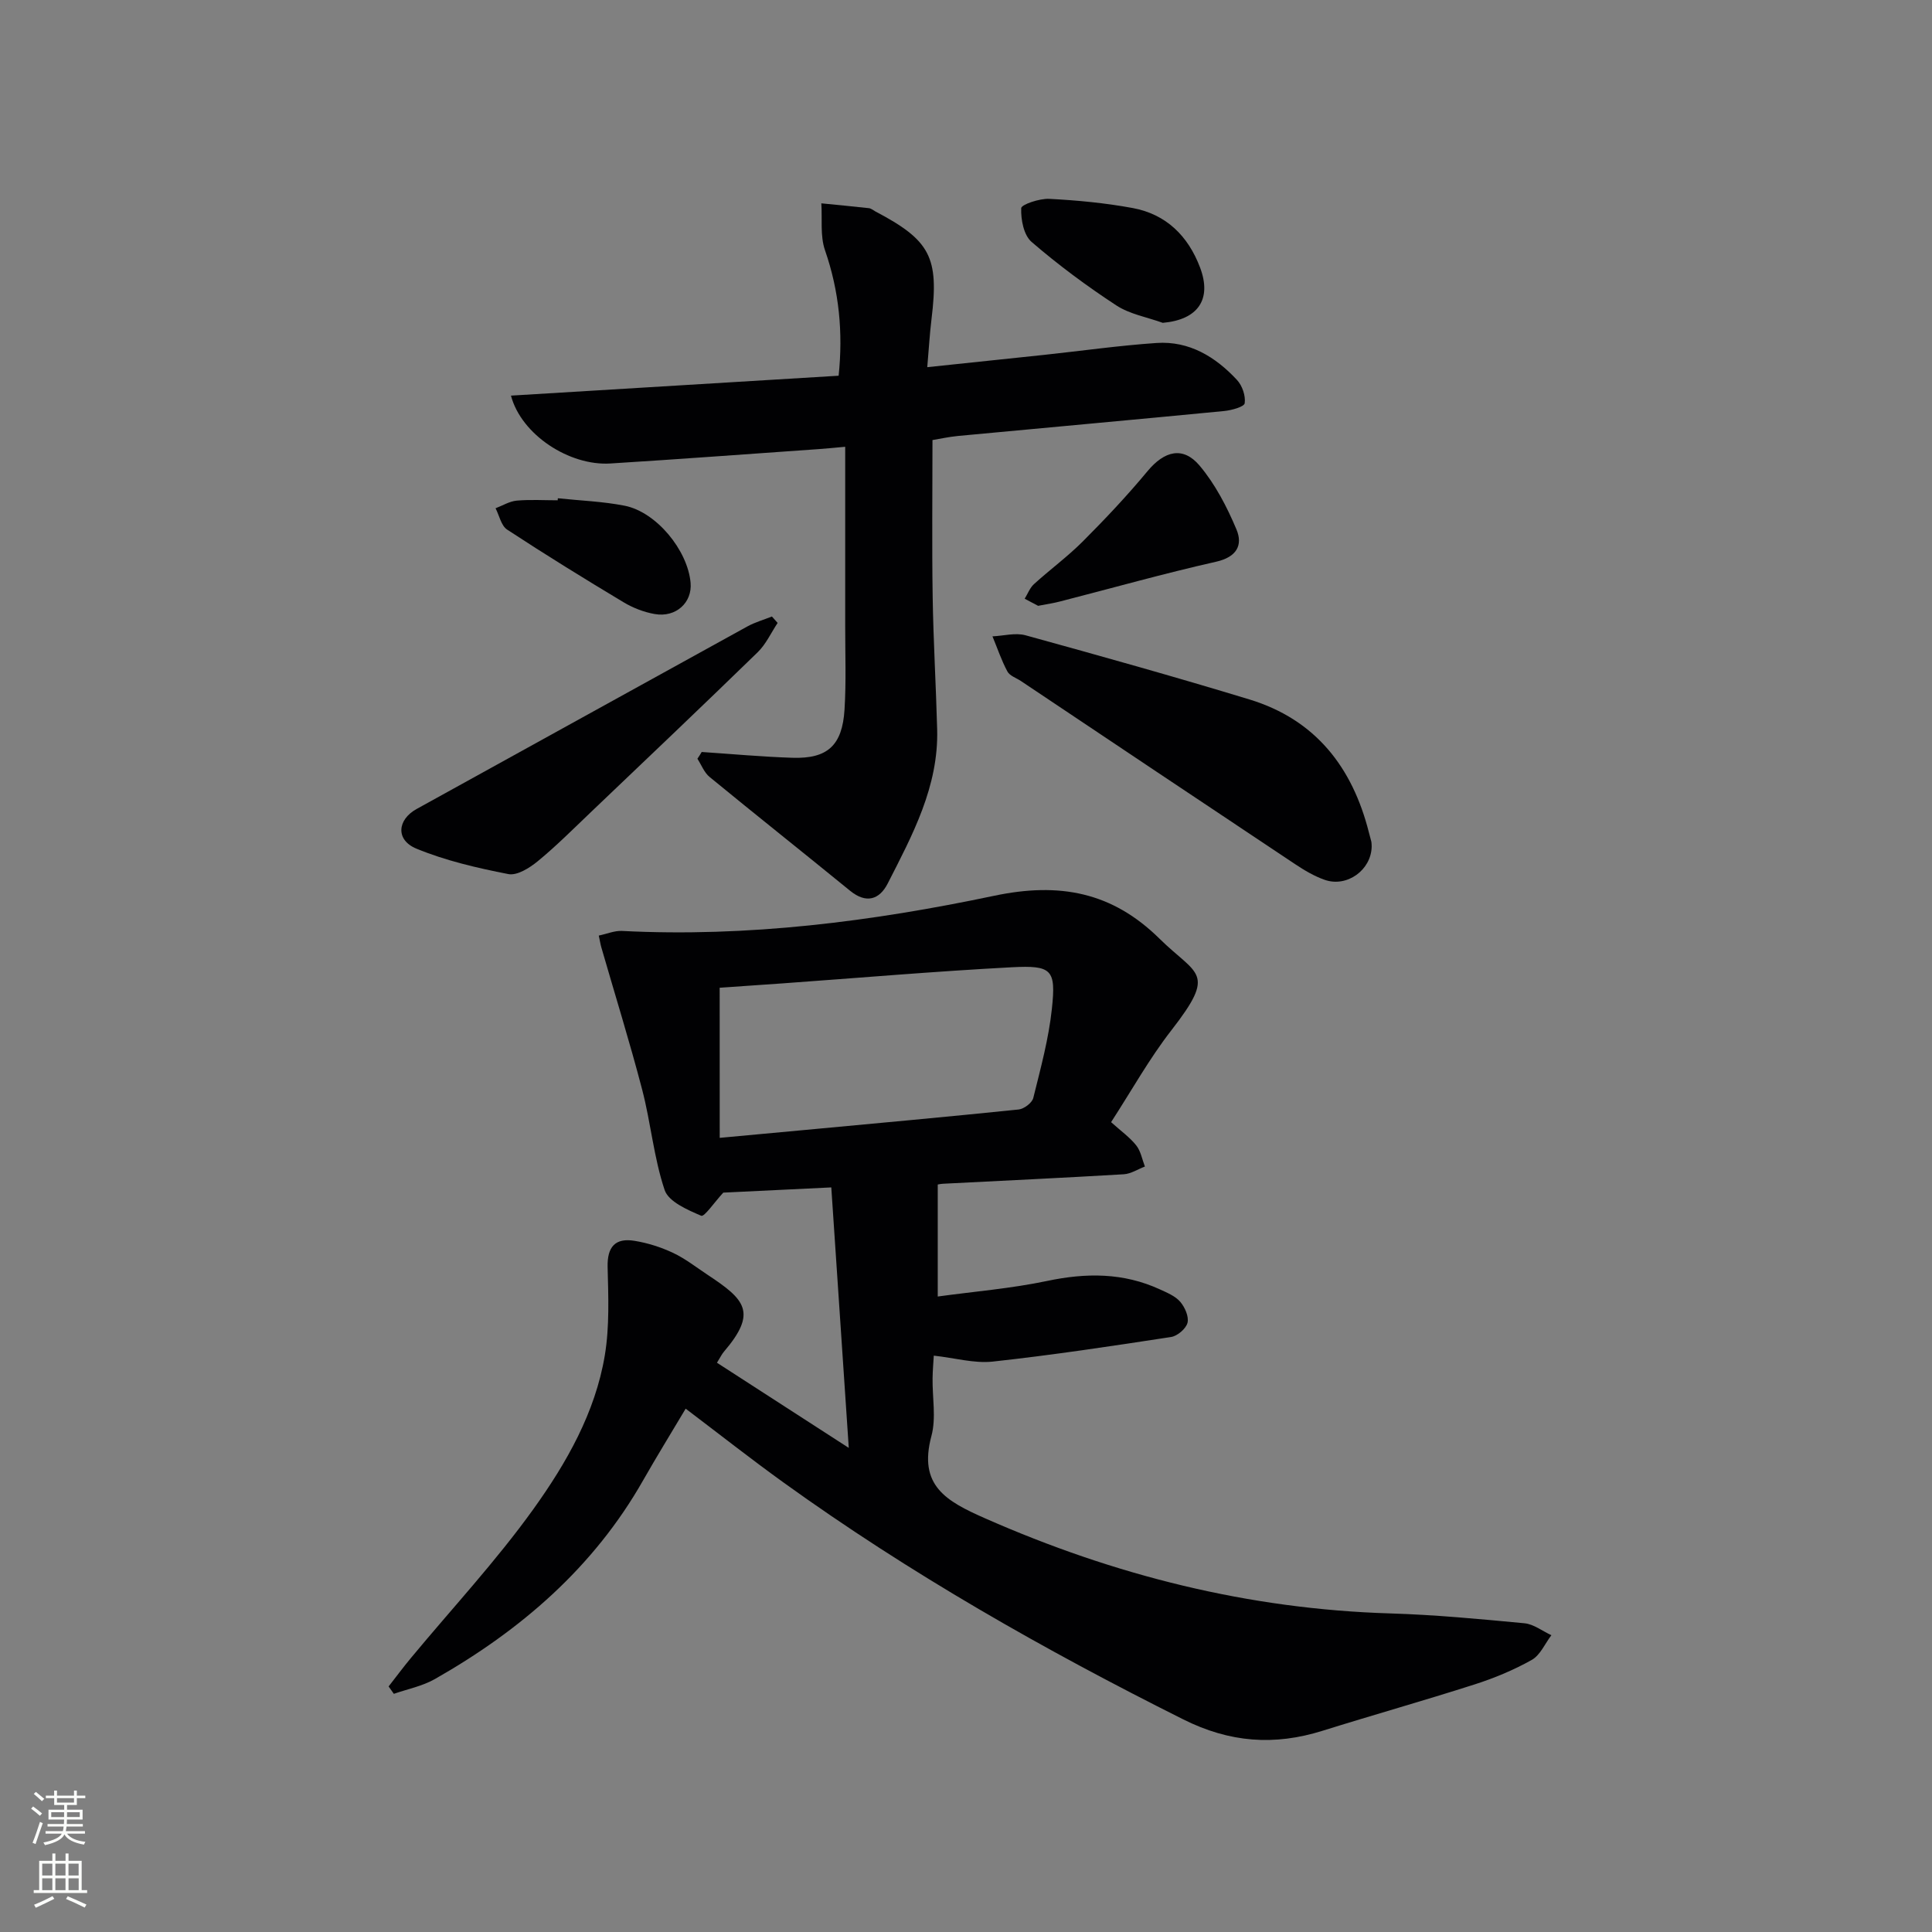 <svg enable-background="new 0 0 400 400" viewBox="0 0 400 400" xmlns="http://www.w3.org/2000/svg"><rect x="0" y="0" width="400" height="400" fill="#808080" stroke="none"/><g fill="#010103"><path d="m193.33 280.67c-.08 1.47-.23 3.07-.25 4.68-.06 4 .77 8.22-.24 11.96-2.75 10.26 3.02 13.48 11.13 17.05 26.79 11.81 54.52 18.79 83.82 19.68 9.29.28 18.57 1.16 27.83 2.04 1.92.18 3.72 1.62 5.58 2.47-1.33 1.75-2.31 4.13-4.07 5.12-3.74 2.1-7.79 3.78-11.89 5.09-10.43 3.34-20.98 6.31-31.43 9.58-9.97 3.12-19.21 2.46-28.85-2.37-28.76-14.39-56.61-30.21-82.72-49.02-6.72-4.84-13.24-9.97-20.28-15.3-3.07 5.16-6.01 9.92-8.78 14.79-10.26 18.07-25.35 31.08-43.16 41.2-2.57 1.46-5.64 2.06-8.48 3.05-.36-.51-.72-1.02-1.08-1.53 1.55-1.98 3.04-4 4.65-5.93 8.48-10.23 17.59-20.01 25.32-30.78 6.84-9.54 12.81-19.97 14.79-31.84.99-5.97.73-12.19.58-18.28-.1-4.21 1.59-6.08 5.57-5.43 2.72.44 5.46 1.31 7.95 2.48 2.54 1.19 4.8 2.98 7.16 4.54 7.76 5.13 10.41 7.75 3.38 15.96-.42.49-.7 1.1-1.42 2.26 8.76 5.66 17.44 11.27 27.29 17.63-1.24-18.54-2.4-35.84-3.62-53.93-8.28.4-15.68.76-22.36 1.08-1.86 2.01-3.93 5.07-4.57 4.79-2.84-1.22-6.75-2.9-7.57-5.32-2.25-6.69-2.86-13.9-4.65-20.77-2.58-9.89-5.63-19.66-8.46-29.48-.18-.61-.27-1.24-.53-2.44 1.72-.36 3.28-1.04 4.8-.96 26.04 1.33 51.73-1.95 77.06-7.28 13.5-2.84 24.41-.81 34.25 8.9 7.76 7.65 11.92 6.76 2.44 18.95-4.56 5.86-8.21 12.43-12.48 19.02 2.09 1.88 3.89 3.15 5.21 4.82.94 1.19 1.22 2.9 1.79 4.37-1.46.55-2.89 1.51-4.38 1.6-12.45.74-24.91 1.32-37.37 1.96-.63.03-1.25.19-1.14.17v23.18c7.47-1.03 15.15-1.65 22.63-3.22 8.08-1.71 15.81-1.74 23.38 1.75 1.5.69 3.18 1.38 4.2 2.57.96 1.12 1.82 3.07 1.5 4.34-.31 1.22-2.08 2.73-3.4 2.94-12.3 1.89-24.62 3.75-36.99 5.1-3.79.39-7.79-.76-12.14-1.24zm-44.32-45.09c6.36-.59 12.09-1.12 17.82-1.65 14.69-1.37 29.38-2.71 44.06-4.22 1.12-.12 2.79-1.37 3.04-2.39 1.51-6.1 3.19-12.23 3.85-18.45.87-8.13.03-9.04-8.29-8.61-15.89.84-31.76 2.21-47.64 3.35-4.4.32-8.8.61-12.85.89.01 10.54.01 20.6.01 31.08z"/><path d="m145.28 155.69c6.27.42 12.53 1 18.8 1.2 7.25.23 10.31-2.55 10.77-9.99.36-5.77.13-11.57.14-17.36.01-12.13 0-24.25 0-37.04-2.22.2-3.77.36-5.33.47-14.43 1.01-28.85 2.09-43.29 2.99-8.49.53-18.44-5.95-20.58-14.05 22.63-1.37 45.05-2.73 67.84-4.12.93-8.94.12-17.49-2.82-25.97-1.03-2.97-.55-6.47-.76-9.72 3.29.33 6.57.63 9.85 1 .46.05.89.43 1.33.67 11.4 6 13.2 9.48 11.63 22.29-.38 3.09-.55 6.19-.88 9.96 8.51-.9 16.37-1.71 24.22-2.55 7.75-.83 15.48-1.93 23.25-2.46 6.77-.46 12.21 2.87 16.66 7.66 1.09 1.17 1.81 3.29 1.59 4.82-.11.74-2.73 1.46-4.27 1.61-18.35 1.78-36.72 3.43-55.08 5.16-1.97.19-3.92.63-5.29.85 0 10.96-.13 21.73.04 32.5.14 9.14.69 18.28.93 27.42.31 11.8-5.11 21.84-10.24 31.89-1.71 3.35-4.45 4.22-7.78 1.51-9.67-7.89-19.45-15.65-29.1-23.57-1.12-.92-1.69-2.5-2.52-3.77.32-.46.61-.93.89-1.4z"/><path d="m283.99 175.3c-.1 4.83-5.11 8.48-9.73 6.86-2.15-.75-4.2-1.97-6.11-3.24-18.94-12.6-37.85-25.26-56.76-37.91-.97-.65-2.34-1.08-2.82-1.99-1.24-2.31-2.08-4.84-3.09-7.27 2.29-.1 4.74-.8 6.85-.22 15.49 4.27 30.97 8.6 46.34 13.28 13.67 4.16 21.34 14.03 24.75 27.56.16.64.36 1.28.51 1.93.06.32.04.66.06 1z"/><path d="m161 128.97c-1.36 2.04-2.41 4.4-4.14 6.08-11.43 11.12-23 22.11-34.55 33.12-3.61 3.44-7.14 6.99-10.99 10.15-1.68 1.38-4.26 3-6.07 2.65-6.45-1.26-12.97-2.77-19.02-5.26-4.38-1.8-3.98-6.01.03-8.22 22.84-12.59 45.65-25.23 68.49-37.8 1.58-.87 3.37-1.37 5.07-2.05.4.44.79.88 1.18 1.33z"/><path d="m214.93 125.43c-.65-.34-1.71-.91-2.78-1.47.63-1.02 1.07-2.25 1.93-3.03 3.32-3.02 6.97-5.69 10.13-8.86 4.65-4.66 9.18-9.47 13.38-14.53 3.47-4.17 7.33-5.23 10.78-1.13 3.23 3.84 5.66 8.53 7.62 13.19 1.38 3.27.05 5.74-4.21 6.7-10.83 2.44-21.52 5.46-32.28 8.22-1.27.34-2.58.52-4.57.91z"/><path d="m240.74 66.84c-3.23-1.17-6.82-1.78-9.62-3.61-6.11-4-12.02-8.38-17.55-13.15-1.62-1.4-2.23-4.63-2.14-6.98.03-.76 3.8-2.03 5.8-1.93 5.78.3 11.59.85 17.28 1.9 6.93 1.28 11.47 5.78 13.94 12.29 2.52 6.64-.44 10.84-7.71 11.48z"/><path d="m115.5 103.16c4.61.49 9.28.65 13.81 1.54 6.57 1.29 13.08 9.22 13.67 15.97.36 4.09-3.04 7.23-7.43 6.46-2.24-.39-4.52-1.28-6.47-2.45-8.11-4.87-16.17-9.84-24.08-15.03-1.24-.81-1.62-2.91-2.4-4.42 1.45-.55 2.88-1.44 4.37-1.58 2.81-.25 5.66-.07 8.49-.07.01-.13.03-.27.04-.42z"/></g><path d="m6.44 374.46.42-.45c.65.47 1.27.95 1.85 1.44l-.45.49c-.65-.56-1.25-1.06-1.82-1.48m.93 7.33-.63-.26c.55-1.36 1.05-2.8 1.53-4.33.19.1.38.19.59.27-.47 1.29-.96 2.73-1.49 4.32m-.38-10.38.44-.42c.43.34 1.01.82 1.74 1.44l-.49.49c-.53-.51-1.09-1.01-1.69-1.51m2.5.35h1.72v-1.04h.59v1.04h3.52v-1.04h.59v1.04h1.75v.53h-1.75v1.42h-2.03v.97h3.22v2.03h-3.24c0 .35-.01.66-.03.93h3.32v.53h-3.37c-.03.27-.08.58-.15.94h3.96v.53h-3.71c.67.92 1.93 1.48 3.79 1.68-.13.24-.23.44-.29.59-2.13-.38-3.48-1.08-4.04-2.12-.43.97-1.77 1.72-4.03 2.23-.09-.19-.2-.37-.33-.55 2.1-.42 3.37-1.03 3.81-1.83h-3.36v-.53h3.58c.08-.29.13-.61.16-.94h-3.33v-.53h3.39c.02-.27.04-.58.04-.93h-3.23v-2.03h3.25v-.97h-2.07v-1.42h-1.73zm1.12 3.44v1h2.65c.01-.3.02-.44.01-.4v-.25-.35zm1.19-2h3.52v-.91h-3.52zm4.71 2h-2.63v.59c0 .15-.01.28-.01.4h2.64z" fill="#fbfcfa"/><path d="m13.56 383.74h.63v1.52h2.72v6.07h1.13v.6h-11.06v-.6h1.13v-6.07h2.73v-1.52h.63v1.52h2.1v-1.52zm-2.69 8.83.38.56c-1.24.63-2.53 1.25-3.85 1.85-.1-.21-.21-.42-.34-.63 1.37-.55 2.63-1.15 3.81-1.78m-2.13-4.27h2.1v-2.45h-2.1zm0 3.04h2.1v-2.46h-2.1zm2.72-3.04h2.1v-2.45h-2.1zm0 3.04h2.1v-2.46h-2.1zm6.07 3.6c-1.41-.71-2.7-1.3-3.86-1.78l.35-.56c1.45.62 2.75 1.19 3.88 1.72zm-1.25-9.09h-2.1v2.45h2.1zm-2.09 5.49h2.1v-2.46h-2.1z" fill="#fbfcfa"/></svg>